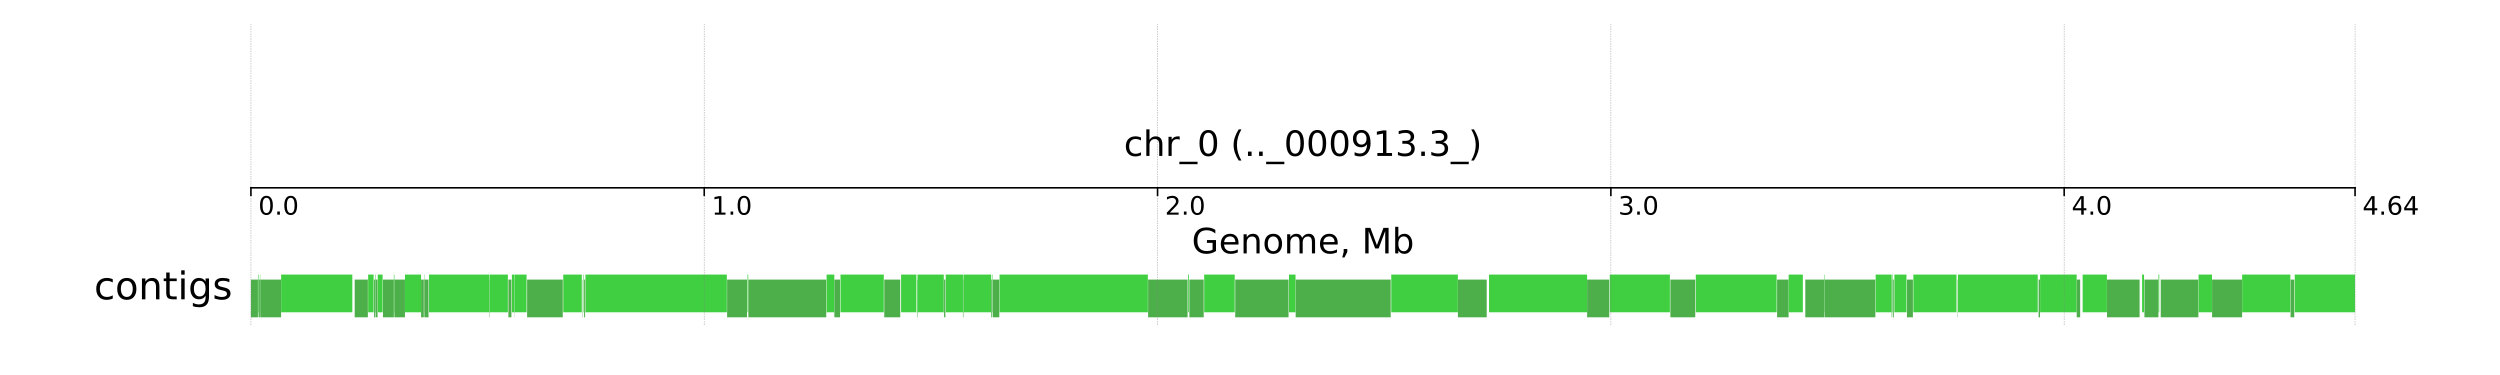 <?xml version="1.0" encoding="utf-8" standalone="no"?>
<!DOCTYPE svg PUBLIC "-//W3C//DTD SVG 1.1//EN"
  "http://www.w3.org/Graphics/SVG/1.1/DTD/svg11.dtd">
<!-- Created with matplotlib (http://matplotlib.org/) -->
<svg height="118pt" version="1.1" viewBox="0 0 786 118" width="786pt" xmlns="http://www.w3.org/2000/svg" xmlns:xlink="http://www.w3.org/1999/xlink">
 <defs>
  <style type="text/css">
*{stroke-linecap:butt;stroke-linejoin:round;}
  </style>
 </defs>
 <g id="figure_1">
  <g id="patch_1">
   <path d="M 0 118.094 
L 786.24 118.094 
L 786.24 -0 
L 0 -0 
z
" style="fill:#ffffff;"/>
  </g>
  <g id="axes_1">
   <g id="patch_2">
    <path clip-path="url(#pa96019b450)" d="M 38.029 110.435 
L 748.211 110.435 
L 748.211 7.659 
L 38.029 7.659 
z
" style="fill:#ffffff;"/>
   </g>
   <g id="patch_3">
    <path clip-path="url(#pa96019b450)" d="M 78.889 99.762 
L 81.093 99.762 
L 81.093 87.904 
L 78.889 87.904 
z
" style="fill:#4daf4a;"/>
   </g>
   <g id="patch_4">
    <path clip-path="url(#pa96019b450)" d="M 81.093 98.181 
L 81.273 98.181 
L 81.273 86.322 
L 81.093 86.322 
z
" style="fill:#40cf40;"/>
   </g>
   <g id="patch_5">
    <path clip-path="url(#pa96019b450)" d="M 81.274 99.762 
L 81.721 99.762 
L 81.721 87.904 
L 81.274 87.904 
z
" style="fill:#4daf4a;"/>
   </g>
   <g id="patch_6">
    <path clip-path="url(#pa96019b450)" d="M 81.721 98.181 
L 81.82 98.181 
L 81.82 86.322 
L 81.721 86.322 
z
" style="fill:#40cf40;"/>
   </g>
   <g id="patch_7">
    <path clip-path="url(#pa96019b450)" d="M 81.82 99.762 
L 88.376 99.762 
L 88.376 87.904 
L 81.82 87.904 
z
" style="fill:#4daf4a;"/>
   </g>
   <g id="patch_8">
    <path clip-path="url(#pa96019b450)" d="M 88.388 98.181 
L 110.771 98.181 
L 110.771 86.322 
L 88.388 86.322 
z
" style="fill:#40cf40;"/>
   </g>
   <g id="patch_9">
    <path clip-path="url(#pa96019b450)" d="M 111.516 99.762 
L 115.657 99.762 
L 115.657 87.904 
L 111.516 87.904 
z
" style="fill:#4daf4a;"/>
   </g>
   <g id="patch_10">
    <path clip-path="url(#pa96019b450)" d="M 115.745 98.181 
L 117.458 98.181 
L 117.458 86.322 
L 115.745 86.322 
z
" style="fill:#40cf40;"/>
   </g>
   <g id="patch_11">
    <path clip-path="url(#pa96019b450)" d="M 117.61 99.762 
L 117.944 99.762 
L 117.944 87.904 
L 117.61 87.904 
z
" style="fill:#4daf4a;"/>
   </g>
   <g id="patch_12">
    <path clip-path="url(#pa96019b450)" d="M 117.945 98.181 
L 118.096 98.181 
L 118.096 86.322 
L 117.945 86.322 
z
" style="fill:#40cf40;"/>
   </g>
   <g id="patch_13">
    <path clip-path="url(#pa96019b450)" d="M 118.096 99.762 
L 118.696 99.762 
L 118.696 87.904 
L 118.096 87.904 
z
" style="fill:#4daf4a;"/>
   </g>
   <g id="patch_14">
    <path clip-path="url(#pa96019b450)" d="M 118.775 98.181 
L 120.294 98.181 
L 120.294 86.322 
L 118.775 86.322 
z
" style="fill:#40cf40;"/>
   </g>
   <g id="patch_15">
    <path clip-path="url(#pa96019b450)" d="M 120.409 99.762 
L 123.827 99.762 
L 123.827 87.904 
L 120.409 87.904 
z
" style="fill:#4daf4a;"/>
   </g>
   <g id="patch_16">
    <path clip-path="url(#pa96019b450)" d="M 123.827 98.181 
L 123.995 98.181 
L 123.995 86.322 
L 123.827 86.322 
z
" style="fill:#40cf40;"/>
   </g>
   <g id="patch_17">
    <path clip-path="url(#pa96019b450)" d="M 123.995 99.762 
L 127.312 99.762 
L 127.312 87.904 
L 123.995 87.904 
z
" style="fill:#4daf4a;"/>
   </g>
   <g id="patch_18">
    <path clip-path="url(#pa96019b450)" d="M 127.325 98.181 
L 132.373 98.181 
L 132.373 86.322 
L 127.325 86.322 
z
" style="fill:#40cf40;"/>
   </g>
   <g id="patch_19">
    <path clip-path="url(#pa96019b450)" d="M 132.387 99.762 
L 133.238 99.762 
L 133.238 87.904 
L 132.387 87.904 
z
" style="fill:#4daf4a;"/>
   </g>
   <g id="patch_20">
    <path clip-path="url(#pa96019b450)" d="M 133.316 98.181 
L 133.416 98.181 
L 133.416 86.322 
L 133.316 86.322 
z
" style="fill:#40cf40;"/>
   </g>
   <g id="patch_21">
    <path clip-path="url(#pa96019b450)" d="M 133.417 99.762 
L 134.727 99.762 
L 134.727 87.904 
L 133.417 87.904 
z
" style="fill:#4daf4a;"/>
   </g>
   <g id="patch_22">
    <path clip-path="url(#pa96019b450)" d="M 134.885 98.181 
L 153.848 98.181 
L 153.848 86.322 
L 134.885 86.322 
z
" style="fill:#40cf40;"/>
   </g>
   <g id="patch_23">
    <path clip-path="url(#pa96019b450)" d="M 153.849 99.762 
L 153.958 99.762 
L 153.958 87.904 
L 153.849 87.904 
z
" style="fill:#4daf4a;"/>
   </g>
   <g id="patch_24">
    <path clip-path="url(#pa96019b450)" d="M 153.958 98.181 
L 159.677 98.181 
L 159.677 86.322 
L 153.958 86.322 
z
" style="fill:#40cf40;"/>
   </g>
   <g id="patch_25">
    <path clip-path="url(#pa96019b450)" d="M 159.836 99.762 
L 160.791 99.762 
L 160.791 87.904 
L 159.836 87.904 
z
" style="fill:#4daf4a;"/>
   </g>
   <g id="patch_26">
    <path clip-path="url(#pa96019b450)" d="M 160.941 98.181 
L 161.681 98.181 
L 161.681 86.322 
L 160.941 86.322 
z
" style="fill:#40cf40;"/>
   </g>
   <g id="patch_27">
    <path clip-path="url(#pa96019b450)" d="M 161.681 99.762 
L 161.746 99.762 
L 161.746 87.904 
L 161.681 87.904 
z
" style="fill:#4daf4a;"/>
   </g>
   <g id="patch_28">
    <path clip-path="url(#pa96019b450)" d="M 161.746 98.181 
L 165.554 98.181 
L 165.554 86.322 
L 161.746 86.322 
z
" style="fill:#40cf40;"/>
   </g>
   <g id="patch_29">
    <path clip-path="url(#pa96019b450)" d="M 165.724 99.762 
L 176.933 99.762 
L 176.933 87.904 
L 165.724 87.904 
z
" style="fill:#4daf4a;"/>
   </g>
   <g id="patch_30">
    <path clip-path="url(#pa96019b450)" d="M 177.083 98.181 
L 182.913 98.181 
L 182.913 86.322 
L 177.083 86.322 
z
" style="fill:#40cf40;"/>
   </g>
   <g id="patch_31">
    <path clip-path="url(#pa96019b450)" d="M 182.996 99.762 
L 183.092 99.762 
L 183.092 87.904 
L 182.996 87.904 
z
" style="fill:#4daf4a;"/>
   </g>
   <g id="patch_32">
    <path clip-path="url(#pa96019b450)" d="M 183.383 98.181 
L 183.532 98.181 
L 183.532 86.322 
L 183.383 86.322 
z
" style="fill:#40cf40;"/>
   </g>
   <g id="patch_33">
    <path clip-path="url(#pa96019b450)" d="M 183.646 99.762 
L 183.957 99.762 
L 183.957 87.904 
L 183.646 87.904 
z
" style="fill:#4daf4a;"/>
   </g>
   <g id="patch_34">
    <path clip-path="url(#pa96019b450)" d="M 184.069 98.181 
L 228.517 98.181 
L 228.517 86.322 
L 184.069 86.322 
z
" style="fill:#40cf40;"/>
   </g>
   <g id="patch_35">
    <path clip-path="url(#pa96019b450)" d="M 228.604 99.762 
L 234.854 99.762 
L 234.854 87.904 
L 228.604 87.904 
z
" style="fill:#4daf4a;"/>
   </g>
   <g id="patch_36">
    <path clip-path="url(#pa96019b450)" d="M 235.011 98.181 
L 235.241 98.181 
L 235.241 86.322 
L 235.011 86.322 
z
" style="fill:#40cf40;"/>
   </g>
   <g id="patch_37">
    <path clip-path="url(#pa96019b450)" d="M 235.282 99.762 
L 259.774 99.762 
L 259.774 87.904 
L 235.282 87.904 
z
" style="fill:#4daf4a;"/>
   </g>
   <g id="patch_38">
    <path clip-path="url(#pa96019b450)" d="M 259.879 98.181 
L 262.31 98.181 
L 262.31 86.322 
L 259.879 86.322 
z
" style="fill:#40cf40;"/>
   </g>
   <g id="patch_39">
    <path clip-path="url(#pa96019b450)" d="M 262.325 99.762 
L 264.107 99.762 
L 264.107 87.904 
L 262.325 87.904 
z
" style="fill:#4daf4a;"/>
   </g>
   <g id="patch_40">
    <path clip-path="url(#pa96019b450)" d="M 264.256 98.181 
L 277.866 98.181 
L 277.866 86.322 
L 264.256 86.322 
z
" style="fill:#40cf40;"/>
   </g>
   <g id="patch_41">
    <path clip-path="url(#pa96019b450)" d="M 278.016 99.762 
L 283.031 99.762 
L 283.031 87.904 
L 278.016 87.904 
z
" style="fill:#4daf4a;"/>
   </g>
   <g id="patch_42">
    <path clip-path="url(#pa96019b450)" d="M 283.304 98.181 
L 288.11 98.181 
L 288.11 86.322 
L 283.304 86.322 
z
" style="fill:#40cf40;"/>
   </g>
   <g id="patch_43">
    <path clip-path="url(#pa96019b450)" d="M 288.296 99.762 
L 288.455 99.762 
L 288.455 87.904 
L 288.296 87.904 
z
" style="fill:#4daf4a;"/>
   </g>
   <g id="patch_44">
    <path clip-path="url(#pa96019b450)" d="M 288.459 98.181 
L 296.72 98.181 
L 296.72 86.322 
L 288.459 86.322 
z
" style="fill:#40cf40;"/>
   </g>
   <g id="patch_45">
    <path clip-path="url(#pa96019b450)" d="M 296.82 99.762 
L 297.228 99.762 
L 297.228 87.904 
L 296.82 87.904 
z
" style="fill:#4daf4a;"/>
   </g>
   <g id="patch_46">
    <path clip-path="url(#pa96019b450)" d="M 297.336 98.181 
L 302.755 98.181 
L 302.755 86.322 
L 297.336 86.322 
z
" style="fill:#40cf40;"/>
   </g>
   <g id="patch_47">
    <path clip-path="url(#pa96019b450)" d="M 302.755 99.762 
L 302.906 99.762 
L 302.906 87.904 
L 302.755 87.904 
z
" style="fill:#4daf4a;"/>
   </g>
   <g id="patch_48">
    <path clip-path="url(#pa96019b450)" d="M 302.906 98.181 
L 311.632 98.181 
L 311.632 86.322 
L 302.906 86.322 
z
" style="fill:#40cf40;"/>
   </g>
   <g id="patch_49">
    <path clip-path="url(#pa96019b450)" d="M 311.632 99.762 
L 311.86 99.762 
L 311.86 87.904 
L 311.632 87.904 
z
" style="fill:#4daf4a;"/>
   </g>
   <g id="patch_50">
    <path clip-path="url(#pa96019b450)" d="M 311.905 98.181 
L 312.043 98.181 
L 312.043 86.322 
L 311.905 86.322 
z
" style="fill:#40cf40;"/>
   </g>
   <g id="patch_51">
    <path clip-path="url(#pa96019b450)" d="M 312.097 99.762 
L 314.182 99.762 
L 314.182 87.904 
L 312.097 87.904 
z
" style="fill:#4daf4a;"/>
   </g>
   <g id="patch_52">
    <path clip-path="url(#pa96019b450)" d="M 314.261 98.181 
L 360.89 98.181 
L 360.89 86.322 
L 314.261 86.322 
z
" style="fill:#40cf40;"/>
   </g>
   <g id="patch_53">
    <path clip-path="url(#pa96019b450)" d="M 360.968 99.762 
L 373.376 99.762 
L 373.376 87.904 
L 360.968 87.904 
z
" style="fill:#4daf4a;"/>
   </g>
   <g id="patch_54">
    <path clip-path="url(#pa96019b450)" d="M 373.514 98.181 
L 373.77 98.181 
L 373.77 86.322 
L 373.514 86.322 
z
" style="fill:#40cf40;"/>
   </g>
   <g id="patch_55">
    <path clip-path="url(#pa96019b450)" d="M 373.938 99.762 
L 378.446 99.762 
L 378.446 87.904 
L 373.938 87.904 
z
" style="fill:#4daf4a;"/>
   </g>
   <g id="patch_56">
    <path clip-path="url(#pa96019b450)" d="M 378.595 98.181 
L 388.197 98.181 
L 388.197 86.322 
L 378.595 86.322 
z
" style="fill:#40cf40;"/>
   </g>
   <g id="patch_57">
    <path clip-path="url(#pa96019b450)" d="M 388.355 99.762 
L 405.122 99.762 
L 405.122 87.904 
L 388.355 87.904 
z
" style="fill:#4daf4a;"/>
   </g>
   <g id="patch_58">
    <path clip-path="url(#pa96019b450)" d="M 405.263 98.181 
L 407.316 98.181 
L 407.316 86.322 
L 405.263 86.322 
z
" style="fill:#40cf40;"/>
   </g>
   <g id="patch_59">
    <path clip-path="url(#pa96019b450)" d="M 407.364 99.762 
L 437.24 99.762 
L 437.24 87.904 
L 407.364 87.904 
z
" style="fill:#4daf4a;"/>
   </g>
   <g id="patch_60">
    <path clip-path="url(#pa96019b450)" d="M 437.41 98.181 
L 458.354 98.181 
L 458.354 86.322 
L 437.41 86.322 
z
" style="fill:#40cf40;"/>
   </g>
   <g id="patch_61">
    <path clip-path="url(#pa96019b450)" d="M 458.367 99.762 
L 467.425 99.762 
L 467.425 87.904 
L 458.367 87.904 
z
" style="fill:#4daf4a;"/>
   </g>
   <g id="patch_62">
    <path clip-path="url(#pa96019b450)" d="M 468.15 98.181 
L 498.984 98.181 
L 498.984 86.322 
L 468.15 86.322 
z
" style="fill:#40cf40;"/>
   </g>
   <g id="patch_63">
    <path clip-path="url(#pa96019b450)" d="M 498.989 99.762 
L 505.948 99.762 
L 505.948 87.904 
L 498.989 87.904 
z
" style="fill:#4daf4a;"/>
   </g>
   <g id="patch_64">
    <path clip-path="url(#pa96019b450)" d="M 506.116 98.181 
L 525.016 98.181 
L 525.016 86.322 
L 506.116 86.322 
z
" style="fill:#40cf40;"/>
   </g>
   <g id="patch_65">
    <path clip-path="url(#pa96019b450)" d="M 525.165 99.762 
L 532.989 99.762 
L 532.989 87.904 
L 525.165 87.904 
z
" style="fill:#4daf4a;"/>
   </g>
   <g id="patch_66">
    <path clip-path="url(#pa96019b450)" d="M 533.158 98.181 
L 558.569 98.181 
L 558.569 86.322 
L 533.158 86.322 
z
" style="fill:#40cf40;"/>
   </g>
   <g id="patch_67">
    <path clip-path="url(#pa96019b450)" d="M 558.716 99.762 
L 562.335 99.762 
L 562.335 87.904 
L 558.716 87.904 
z
" style="fill:#4daf4a;"/>
   </g>
   <g id="patch_68">
    <path clip-path="url(#pa96019b450)" d="M 562.348 98.181 
L 566.813 98.181 
L 566.813 86.322 
L 562.348 86.322 
z
" style="fill:#40cf40;"/>
   </g>
   <g id="patch_69">
    <path clip-path="url(#pa96019b450)" d="M 567.586 99.762 
L 573.476 99.762 
L 573.476 87.904 
L 567.586 87.904 
z
" style="fill:#4daf4a;"/>
   </g>
   <g id="patch_70">
    <path clip-path="url(#pa96019b450)" d="M 573.476 98.181 
L 573.612 98.181 
L 573.612 86.322 
L 573.476 86.322 
z
" style="fill:#40cf40;"/>
   </g>
   <g id="patch_71">
    <path clip-path="url(#pa96019b450)" d="M 573.612 99.762 
L 589.618 99.762 
L 589.618 87.904 
L 573.612 87.904 
z
" style="fill:#4daf4a;"/>
   </g>
   <g id="patch_72">
    <path clip-path="url(#pa96019b450)" d="M 589.707 98.181 
L 594.727 98.181 
L 594.727 86.322 
L 589.707 86.322 
z
" style="fill:#40cf40;"/>
   </g>
   <g id="patch_73">
    <path clip-path="url(#pa96019b450)" d="M 594.736 99.762 
L 594.84 99.762 
L 594.84 87.904 
L 594.736 87.904 
z
" style="fill:#4daf4a;"/>
   </g>
   <g id="patch_74">
    <path clip-path="url(#pa96019b450)" d="M 594.841 98.181 
L 594.926 98.181 
L 594.926 86.322 
L 594.841 86.322 
z
" style="fill:#40cf40;"/>
   </g>
   <g id="patch_75">
    <path clip-path="url(#pa96019b450)" d="M 594.926 99.762 
L 595 99.762 
L 595 87.904 
L 594.926 87.904 
z
" style="fill:#4daf4a;"/>
   </g>
   <g id="patch_76">
    <path clip-path="url(#pa96019b450)" d="M 595 98.181 
L 595.099 98.181 
L 595.099 86.322 
L 595 86.322 
z
" style="fill:#40cf40;"/>
   </g>
   <g id="patch_77">
    <path clip-path="url(#pa96019b450)" d="M 595.197 99.762 
L 595.439 99.762 
L 595.439 87.904 
L 595.197 87.904 
z
" style="fill:#4daf4a;"/>
   </g>
   <g id="patch_78">
    <path clip-path="url(#pa96019b450)" d="M 595.59 98.181 
L 599.396 98.181 
L 599.396 86.322 
L 595.59 86.322 
z
" style="fill:#40cf40;"/>
   </g>
   <g id="patch_79">
    <path clip-path="url(#pa96019b450)" d="M 599.546 99.762 
L 601.416 99.762 
L 601.416 87.904 
L 599.546 87.904 
z
" style="fill:#4daf4a;"/>
   </g>
   <g id="patch_80">
    <path clip-path="url(#pa96019b450)" d="M 601.556 98.181 
L 615.126 98.181 
L 615.126 86.322 
L 601.556 86.322 
z
" style="fill:#40cf40;"/>
   </g>
   <g id="patch_81">
    <path clip-path="url(#pa96019b450)" d="M 615.468 99.762 
L 615.563 99.762 
L 615.563 87.904 
L 615.468 87.904 
z
" style="fill:#4daf4a;"/>
   </g>
   <g id="patch_82">
    <path clip-path="url(#pa96019b450)" d="M 615.568 98.181 
L 640.665 98.181 
L 640.665 86.322 
L 615.568 86.322 
z
" style="fill:#40cf40;"/>
   </g>
   <g id="patch_83">
    <path clip-path="url(#pa96019b450)" d="M 640.938 99.762 
L 641.383 99.762 
L 641.383 87.904 
L 640.938 87.904 
z
" style="fill:#4daf4a;"/>
   </g>
   <g id="patch_84">
    <path clip-path="url(#pa96019b450)" d="M 641.407 98.181 
L 652.899 98.181 
L 652.899 86.322 
L 641.407 86.322 
z
" style="fill:#40cf40;"/>
   </g>
   <g id="patch_85">
    <path clip-path="url(#pa96019b450)" d="M 652.913 99.762 
L 654.001 99.762 
L 654.001 87.904 
L 652.913 87.904 
z
" style="fill:#4daf4a;"/>
   </g>
   <g id="patch_86">
    <path clip-path="url(#pa96019b450)" d="M 654.782 98.181 
L 662.419 98.181 
L 662.419 86.322 
L 654.782 86.322 
z
" style="fill:#40cf40;"/>
   </g>
   <g id="patch_87">
    <path clip-path="url(#pa96019b450)" d="M 662.446 99.762 
L 672.69 99.762 
L 672.69 87.904 
L 662.446 87.904 
z
" style="fill:#4daf4a;"/>
   </g>
   <g id="patch_88">
    <path clip-path="url(#pa96019b450)" d="M 673.476 98.181 
L 674.084 98.181 
L 674.084 86.322 
L 673.476 86.322 
z
" style="fill:#40cf40;"/>
   </g>
   <g id="patch_89">
    <path clip-path="url(#pa96019b450)" d="M 674.209 99.762 
L 678.611 99.762 
L 678.611 87.904 
L 674.209 87.904 
z
" style="fill:#4daf4a;"/>
   </g>
   <g id="patch_90">
    <path clip-path="url(#pa96019b450)" d="M 678.623 98.181 
L 678.866 98.181 
L 678.866 86.322 
L 678.623 86.322 
z
" style="fill:#40cf40;"/>
   </g>
   <g id="patch_91">
    <path clip-path="url(#pa96019b450)" d="M 679.332 99.762 
L 691.179 99.762 
L 691.179 87.904 
L 679.332 87.904 
z
" style="fill:#4daf4a;"/>
   </g>
   <g id="patch_92">
    <path clip-path="url(#pa96019b450)" d="M 691.227 98.181 
L 695.444 98.181 
L 695.444 86.322 
L 691.227 86.322 
z
" style="fill:#40cf40;"/>
   </g>
   <g id="patch_93">
    <path clip-path="url(#pa96019b450)" d="M 695.478 99.762 
L 704.925 99.762 
L 704.925 87.904 
L 695.478 87.904 
z
" style="fill:#4daf4a;"/>
   </g>
   <g id="patch_94">
    <path clip-path="url(#pa96019b450)" d="M 704.93 98.181 
L 720.08 98.181 
L 720.08 86.322 
L 704.93 86.322 
z
" style="fill:#40cf40;"/>
   </g>
   <g id="patch_95">
    <path clip-path="url(#pa96019b450)" d="M 720.159 99.762 
L 721.313 99.762 
L 721.313 87.904 
L 720.159 87.904 
z
" style="fill:#4daf4a;"/>
   </g>
   <g id="patch_96">
    <path clip-path="url(#pa96019b450)" d="M 721.466 98.181 
L 740.428 98.181 
L 740.428 86.322 
L 721.466 86.322 
z
" style="fill:#40cf40;"/>
   </g>
   <g id="line2d_1">
    <path clip-path="url(#pa96019b450)" d="M 78.889 59.047 
L 740.428 59.047 
" style="fill:none;stroke:#000000;stroke-linecap:square;stroke-width:0.5;"/>
   </g>
   <g id="line2d_2">
    <path clip-path="url(#pa96019b450)" d="M 78.889 7.659 
L 78.889 102.529 
" style="fill:none;stroke:#808080;stroke-dasharray:0.2,0.33;stroke-dashoffset:0;stroke-width:0.2;"/>
   </g>
   <g id="line2d_3">
    <path clip-path="url(#pa96019b450)" d="M 78.889 59.047 
L 78.889 61.419 
" style="fill:none;stroke:#000000;stroke-linecap:square;stroke-width:0.5;"/>
   </g>
   <g id="line2d_4">
    <path clip-path="url(#pa96019b450)" d="M 221.411 7.659 
L 221.411 102.529 
" style="fill:none;stroke:#808080;stroke-dasharray:0.2,0.33;stroke-dashoffset:0;stroke-width:0.2;"/>
   </g>
   <g id="line2d_5">
    <path clip-path="url(#pa96019b450)" d="M 221.411 59.047 
L 221.411 61.419 
" style="fill:none;stroke:#000000;stroke-linecap:square;stroke-width:0.5;"/>
   </g>
   <g id="line2d_6">
    <path clip-path="url(#pa96019b450)" d="M 363.934 7.659 
L 363.934 102.529 
" style="fill:none;stroke:#808080;stroke-dasharray:0.2,0.33;stroke-dashoffset:0;stroke-width:0.2;"/>
   </g>
   <g id="line2d_7">
    <path clip-path="url(#pa96019b450)" d="M 363.934 59.047 
L 363.934 61.419 
" style="fill:none;stroke:#000000;stroke-linecap:square;stroke-width:0.5;"/>
   </g>
   <g id="line2d_8">
    <path clip-path="url(#pa96019b450)" d="M 506.456 7.659 
L 506.456 102.529 
" style="fill:none;stroke:#808080;stroke-dasharray:0.2,0.33;stroke-dashoffset:0;stroke-width:0.2;"/>
   </g>
   <g id="line2d_9">
    <path clip-path="url(#pa96019b450)" d="M 506.456 59.047 
L 506.456 61.419 
" style="fill:none;stroke:#000000;stroke-linecap:square;stroke-width:0.5;"/>
   </g>
   <g id="line2d_10">
    <path clip-path="url(#pa96019b450)" d="M 648.978 7.659 
L 648.978 102.529 
" style="fill:none;stroke:#808080;stroke-dasharray:0.2,0.33;stroke-dashoffset:0;stroke-width:0.2;"/>
   </g>
   <g id="line2d_11">
    <path clip-path="url(#pa96019b450)" d="M 648.978 59.047 
L 648.978 61.419 
" style="fill:none;stroke:#000000;stroke-linecap:square;stroke-width:0.5;"/>
   </g>
   <g id="line2d_12">
    <path clip-path="url(#pa96019b450)" d="M 740.428 7.659 
L 740.428 102.529 
" style="fill:none;stroke:#808080;stroke-dasharray:0.2,0.33;stroke-dashoffset:0;stroke-width:0.2;"/>
   </g>
   <g id="line2d_13">
    <path clip-path="url(#pa96019b450)" d="M 740.428 59.047 
L 740.428 61.419 
" style="fill:none;stroke:#000000;stroke-linecap:square;stroke-width:0.5;"/>
   </g>
   <g id="text_1">
    <!-- 0.0 -->
    <defs>
     <path d="M 31.781 66.406 
Q 24.172 66.406 20.328 58.906 
Q 16.5 51.422 16.5 36.375 
Q 16.5 21.391 20.328 13.891 
Q 24.172 6.391 31.781 6.391 
Q 39.453 6.391 43.281 13.891 
Q 47.125 21.391 47.125 36.375 
Q 47.125 51.422 43.281 58.906 
Q 39.453 66.406 31.781 66.406 
z
M 31.781 74.219 
Q 44.047 74.219 50.516 64.516 
Q 56.984 54.828 56.984 36.375 
Q 56.984 17.969 50.516 8.266 
Q 44.047 -1.422 31.781 -1.422 
Q 19.531 -1.422 13.062 8.266 
Q 6.594 17.969 6.594 36.375 
Q 6.594 54.828 13.062 64.516 
Q 19.531 74.219 31.781 74.219 
z
" id="DejaVuSans-30"/>
     <path d="M 10.688 12.406 
L 21 12.406 
L 21 0 
L 10.688 0 
z
" id="DejaVuSans-2e"/>
    </defs>
    <g transform="translate(81.224 67.498)scale(0.08 -0.08)">
     <use xlink:href="#DejaVuSans-30"/>
     <use x="63.623" xlink:href="#DejaVuSans-2e"/>
     <use x="95.41" xlink:href="#DejaVuSans-30"/>
    </g>
   </g>
   <g id="text_2">
    <!-- 1.0 -->
    <defs>
     <path d="M 12.406 8.297 
L 28.516 8.297 
L 28.516 63.922 
L 10.984 60.406 
L 10.984 69.391 
L 28.422 72.906 
L 38.281 72.906 
L 38.281 8.297 
L 54.391 8.297 
L 54.391 0 
L 12.406 0 
z
" id="DejaVuSans-31"/>
    </defs>
    <g transform="translate(223.746 67.498)scale(0.08 -0.08)">
     <use xlink:href="#DejaVuSans-31"/>
     <use x="63.623" xlink:href="#DejaVuSans-2e"/>
     <use x="95.41" xlink:href="#DejaVuSans-30"/>
    </g>
   </g>
   <g id="text_3">
    <!-- 2.0 -->
    <defs>
     <path d="M 19.188 8.297 
L 53.609 8.297 
L 53.609 0 
L 7.328 0 
L 7.328 8.297 
Q 12.938 14.109 22.625 23.891 
Q 32.328 33.688 34.812 36.531 
Q 39.547 41.844 41.422 45.531 
Q 43.312 49.219 43.312 52.781 
Q 43.312 58.594 39.234 62.25 
Q 35.156 65.922 28.609 65.922 
Q 23.969 65.922 18.812 64.312 
Q 13.672 62.703 7.812 59.422 
L 7.812 69.391 
Q 13.766 71.781 18.938 73 
Q 24.125 74.219 28.422 74.219 
Q 39.75 74.219 46.484 68.547 
Q 53.219 62.891 53.219 53.422 
Q 53.219 48.922 51.531 44.891 
Q 49.859 40.875 45.406 35.406 
Q 44.188 33.984 37.641 27.219 
Q 31.109 20.453 19.188 8.297 
z
" id="DejaVuSans-32"/>
    </defs>
    <g transform="translate(366.268 67.498)scale(0.08 -0.08)">
     <use xlink:href="#DejaVuSans-32"/>
     <use x="63.623" xlink:href="#DejaVuSans-2e"/>
     <use x="95.41" xlink:href="#DejaVuSans-30"/>
    </g>
   </g>
   <g id="text_4">
    <!-- 3.0 -->
    <defs>
     <path d="M 40.578 39.312 
Q 47.656 37.797 51.625 33 
Q 55.609 28.219 55.609 21.188 
Q 55.609 10.406 48.188 4.484 
Q 40.766 -1.422 27.094 -1.422 
Q 22.516 -1.422 17.656 -0.516 
Q 12.797 0.391 7.625 2.203 
L 7.625 11.719 
Q 11.719 9.328 16.594 8.109 
Q 21.484 6.891 26.812 6.891 
Q 36.078 6.891 40.938 10.547 
Q 45.797 14.203 45.797 21.188 
Q 45.797 27.641 41.281 31.266 
Q 36.766 34.906 28.719 34.906 
L 20.219 34.906 
L 20.219 43.016 
L 29.109 43.016 
Q 36.375 43.016 40.234 45.922 
Q 44.094 48.828 44.094 54.297 
Q 44.094 59.906 40.109 62.906 
Q 36.141 65.922 28.719 65.922 
Q 24.656 65.922 20.016 65.031 
Q 15.375 64.156 9.812 62.312 
L 9.812 71.094 
Q 15.438 72.656 20.344 73.438 
Q 25.25 74.219 29.594 74.219 
Q 40.828 74.219 47.359 69.109 
Q 53.906 64.016 53.906 55.328 
Q 53.906 49.266 50.438 45.094 
Q 46.969 40.922 40.578 39.312 
z
" id="DejaVuSans-33"/>
    </defs>
    <g transform="translate(508.791 67.498)scale(0.08 -0.08)">
     <use xlink:href="#DejaVuSans-33"/>
     <use x="63.623" xlink:href="#DejaVuSans-2e"/>
     <use x="95.41" xlink:href="#DejaVuSans-30"/>
    </g>
   </g>
   <g id="text_5">
    <!-- 4.0 -->
    <defs>
     <path d="M 37.797 64.312 
L 12.891 25.391 
L 37.797 25.391 
z
M 35.203 72.906 
L 47.609 72.906 
L 47.609 25.391 
L 58.016 25.391 
L 58.016 17.188 
L 47.609 17.188 
L 47.609 0 
L 37.797 0 
L 37.797 17.188 
L 4.891 17.188 
L 4.891 26.703 
z
" id="DejaVuSans-34"/>
    </defs>
    <g transform="translate(651.313 67.498)scale(0.08 -0.08)">
     <use xlink:href="#DejaVuSans-34"/>
     <use x="63.623" xlink:href="#DejaVuSans-2e"/>
     <use x="95.41" xlink:href="#DejaVuSans-30"/>
    </g>
   </g>
   <g id="text_6">
    <!-- 4.64 -->
    <defs>
     <path d="M 33.016 40.375 
Q 26.375 40.375 22.484 35.828 
Q 18.609 31.297 18.609 23.391 
Q 18.609 15.531 22.484 10.953 
Q 26.375 6.391 33.016 6.391 
Q 39.656 6.391 43.531 10.953 
Q 47.406 15.531 47.406 23.391 
Q 47.406 31.297 43.531 35.828 
Q 39.656 40.375 33.016 40.375 
z
M 52.594 71.297 
L 52.594 62.312 
Q 48.875 64.062 45.094 64.984 
Q 41.312 65.922 37.594 65.922 
Q 27.828 65.922 22.672 59.328 
Q 17.531 52.734 16.797 39.406 
Q 19.672 43.656 24.016 45.922 
Q 28.375 48.188 33.594 48.188 
Q 44.578 48.188 50.953 41.516 
Q 57.328 34.859 57.328 23.391 
Q 57.328 12.156 50.688 5.359 
Q 44.047 -1.422 33.016 -1.422 
Q 20.359 -1.422 13.672 8.266 
Q 6.984 17.969 6.984 36.375 
Q 6.984 53.656 15.188 63.938 
Q 23.391 74.219 37.203 74.219 
Q 40.922 74.219 44.703 73.484 
Q 48.484 72.75 52.594 71.297 
z
" id="DejaVuSans-36"/>
    </defs>
    <g transform="translate(742.763 67.498)scale(0.08 -0.08)">
     <use xlink:href="#DejaVuSans-34"/>
     <use x="63.623" xlink:href="#DejaVuSans-2e"/>
     <use x="95.41" xlink:href="#DejaVuSans-36"/>
     <use x="159.033" xlink:href="#DejaVuSans-34"/>
    </g>
   </g>
   <g id="text_7">
    <!-- chr_0 (.._000913.3_) -->
    <defs>
     <path d="M 48.781 52.594 
L 48.781 44.188 
Q 44.969 46.297 41.141 47.344 
Q 37.312 48.391 33.406 48.391 
Q 24.656 48.391 19.812 42.844 
Q 14.984 37.312 14.984 27.297 
Q 14.984 17.281 19.812 11.734 
Q 24.656 6.203 33.406 6.203 
Q 37.312 6.203 41.141 7.25 
Q 44.969 8.297 48.781 10.406 
L 48.781 2.094 
Q 45.016 0.344 40.984 -0.531 
Q 36.969 -1.422 32.422 -1.422 
Q 20.062 -1.422 12.781 6.344 
Q 5.516 14.109 5.516 27.297 
Q 5.516 40.672 12.859 48.328 
Q 20.219 56 33.016 56 
Q 37.156 56 41.109 55.141 
Q 45.062 54.297 48.781 52.594 
z
" id="DejaVuSans-63"/>
     <path d="M 54.891 33.016 
L 54.891 0 
L 45.906 0 
L 45.906 32.719 
Q 45.906 40.484 42.875 44.328 
Q 39.844 48.188 33.797 48.188 
Q 26.516 48.188 22.312 43.547 
Q 18.109 38.922 18.109 30.906 
L 18.109 0 
L 9.078 0 
L 9.078 75.984 
L 18.109 75.984 
L 18.109 46.188 
Q 21.344 51.125 25.703 53.562 
Q 30.078 56 35.797 56 
Q 45.219 56 50.047 50.172 
Q 54.891 44.344 54.891 33.016 
z
" id="DejaVuSans-68"/>
     <path d="M 41.109 46.297 
Q 39.594 47.172 37.812 47.578 
Q 36.031 48 33.891 48 
Q 26.266 48 22.188 43.047 
Q 18.109 38.094 18.109 28.812 
L 18.109 0 
L 9.078 0 
L 9.078 54.688 
L 18.109 54.688 
L 18.109 46.188 
Q 20.953 51.172 25.484 53.578 
Q 30.031 56 36.531 56 
Q 37.453 56 38.578 55.875 
Q 39.703 55.766 41.062 55.516 
z
" id="DejaVuSans-72"/>
     <path d="M 50.984 -16.609 
L 50.984 -23.578 
L -0.984 -23.578 
L -0.984 -16.609 
z
" id="DejaVuSans-5f"/>
     <path id="DejaVuSans-20"/>
     <path d="M 31 75.875 
Q 24.469 64.656 21.281 53.656 
Q 18.109 42.672 18.109 31.391 
Q 18.109 20.125 21.312 9.062 
Q 24.516 -2 31 -13.188 
L 23.188 -13.188 
Q 15.875 -1.703 12.234 9.375 
Q 8.594 20.453 8.594 31.391 
Q 8.594 42.281 12.203 53.312 
Q 15.828 64.359 23.188 75.875 
z
" id="DejaVuSans-28"/>
     <path d="M 10.984 1.516 
L 10.984 10.5 
Q 14.703 8.734 18.5 7.812 
Q 22.312 6.891 25.984 6.891 
Q 35.75 6.891 40.891 13.453 
Q 46.047 20.016 46.781 33.406 
Q 43.953 29.203 39.594 26.953 
Q 35.25 24.703 29.984 24.703 
Q 19.047 24.703 12.672 31.312 
Q 6.297 37.938 6.297 49.422 
Q 6.297 60.641 12.938 67.422 
Q 19.578 74.219 30.609 74.219 
Q 43.266 74.219 49.922 64.516 
Q 56.594 54.828 56.594 36.375 
Q 56.594 19.141 48.406 8.859 
Q 40.234 -1.422 26.422 -1.422 
Q 22.703 -1.422 18.891 -0.688 
Q 15.094 0.047 10.984 1.516 
z
M 30.609 32.422 
Q 37.25 32.422 41.125 36.953 
Q 45.016 41.5 45.016 49.422 
Q 45.016 57.281 41.125 61.844 
Q 37.25 66.406 30.609 66.406 
Q 23.969 66.406 20.094 61.844 
Q 16.219 57.281 16.219 49.422 
Q 16.219 41.5 20.094 36.953 
Q 23.969 32.422 30.609 32.422 
z
" id="DejaVuSans-39"/>
     <path d="M 8.016 75.875 
L 15.828 75.875 
Q 23.141 64.359 26.781 53.312 
Q 30.422 42.281 30.422 31.391 
Q 30.422 20.453 26.781 9.375 
Q 23.141 -1.703 15.828 -13.188 
L 8.016 -13.188 
Q 14.5 -2 17.703 9.062 
Q 20.906 20.125 20.906 31.391 
Q 20.906 42.672 17.703 53.656 
Q 14.5 64.656 8.016 75.875 
z
" id="DejaVuSans-29"/>
    </defs>
    <g transform="translate(353.359 49.024)scale(0.11 -0.11)">
     <use xlink:href="#DejaVuSans-63"/>
     <use x="54.98" xlink:href="#DejaVuSans-68"/>
     <use x="118.359" xlink:href="#DejaVuSans-72"/>
     <use x="159.473" xlink:href="#DejaVuSans-5f"/>
     <use x="209.473" xlink:href="#DejaVuSans-30"/>
     <use x="273.096" xlink:href="#DejaVuSans-20"/>
     <use x="304.883" xlink:href="#DejaVuSans-28"/>
     <use x="343.896" xlink:href="#DejaVuSans-2e"/>
     <use x="375.684" xlink:href="#DejaVuSans-2e"/>
     <use x="407.471" xlink:href="#DejaVuSans-5f"/>
     <use x="457.471" xlink:href="#DejaVuSans-30"/>
     <use x="521.094" xlink:href="#DejaVuSans-30"/>
     <use x="584.717" xlink:href="#DejaVuSans-30"/>
     <use x="648.34" xlink:href="#DejaVuSans-39"/>
     <use x="711.963" xlink:href="#DejaVuSans-31"/>
     <use x="775.586" xlink:href="#DejaVuSans-33"/>
     <use x="839.209" xlink:href="#DejaVuSans-2e"/>
     <use x="870.996" xlink:href="#DejaVuSans-33"/>
     <use x="934.619" xlink:href="#DejaVuSans-5f"/>
     <use x="984.619" xlink:href="#DejaVuSans-29"/>
    </g>
   </g>
   <g id="text_8">
    <!-- Genome, Mb -->
    <defs>
     <path d="M 59.516 10.406 
L 59.516 29.984 
L 43.406 29.984 
L 43.406 38.094 
L 69.281 38.094 
L 69.281 6.781 
Q 63.578 2.734 56.688 0.656 
Q 49.812 -1.422 42 -1.422 
Q 24.906 -1.422 15.25 8.562 
Q 5.609 18.562 5.609 36.375 
Q 5.609 54.25 15.25 64.234 
Q 24.906 74.219 42 74.219 
Q 49.125 74.219 55.547 72.453 
Q 61.969 70.703 67.391 67.281 
L 67.391 56.781 
Q 61.922 61.422 55.766 63.766 
Q 49.609 66.109 42.828 66.109 
Q 29.438 66.109 22.719 58.641 
Q 16.016 51.172 16.016 36.375 
Q 16.016 21.625 22.719 14.156 
Q 29.438 6.688 42.828 6.688 
Q 48.047 6.688 52.141 7.594 
Q 56.25 8.5 59.516 10.406 
z
" id="DejaVuSans-47"/>
     <path d="M 56.203 29.594 
L 56.203 25.203 
L 14.891 25.203 
Q 15.484 15.922 20.484 11.062 
Q 25.484 6.203 34.422 6.203 
Q 39.594 6.203 44.453 7.469 
Q 49.312 8.734 54.109 11.281 
L 54.109 2.781 
Q 49.266 0.734 44.188 -0.344 
Q 39.109 -1.422 33.891 -1.422 
Q 20.797 -1.422 13.156 6.188 
Q 5.516 13.812 5.516 26.812 
Q 5.516 40.234 12.766 48.109 
Q 20.016 56 32.328 56 
Q 43.359 56 49.781 48.891 
Q 56.203 41.797 56.203 29.594 
z
M 47.219 32.234 
Q 47.125 39.594 43.094 43.984 
Q 39.062 48.391 32.422 48.391 
Q 24.906 48.391 20.391 44.141 
Q 15.875 39.891 15.188 32.172 
z
" id="DejaVuSans-65"/>
     <path d="M 54.891 33.016 
L 54.891 0 
L 45.906 0 
L 45.906 32.719 
Q 45.906 40.484 42.875 44.328 
Q 39.844 48.188 33.797 48.188 
Q 26.516 48.188 22.312 43.547 
Q 18.109 38.922 18.109 30.906 
L 18.109 0 
L 9.078 0 
L 9.078 54.688 
L 18.109 54.688 
L 18.109 46.188 
Q 21.344 51.125 25.703 53.562 
Q 30.078 56 35.797 56 
Q 45.219 56 50.047 50.172 
Q 54.891 44.344 54.891 33.016 
z
" id="DejaVuSans-6e"/>
     <path d="M 30.609 48.391 
Q 23.391 48.391 19.188 42.75 
Q 14.984 37.109 14.984 27.297 
Q 14.984 17.484 19.156 11.844 
Q 23.344 6.203 30.609 6.203 
Q 37.797 6.203 41.984 11.859 
Q 46.188 17.531 46.188 27.297 
Q 46.188 37.016 41.984 42.703 
Q 37.797 48.391 30.609 48.391 
z
M 30.609 56 
Q 42.328 56 49.016 48.375 
Q 55.719 40.766 55.719 27.297 
Q 55.719 13.875 49.016 6.219 
Q 42.328 -1.422 30.609 -1.422 
Q 18.844 -1.422 12.172 6.219 
Q 5.516 13.875 5.516 27.297 
Q 5.516 40.766 12.172 48.375 
Q 18.844 56 30.609 56 
z
" id="DejaVuSans-6f"/>
     <path d="M 52 44.188 
Q 55.375 50.25 60.062 53.125 
Q 64.75 56 71.094 56 
Q 79.641 56 84.281 50.016 
Q 88.922 44.047 88.922 33.016 
L 88.922 0 
L 79.891 0 
L 79.891 32.719 
Q 79.891 40.578 77.094 44.375 
Q 74.312 48.188 68.609 48.188 
Q 61.625 48.188 57.562 43.547 
Q 53.516 38.922 53.516 30.906 
L 53.516 0 
L 44.484 0 
L 44.484 32.719 
Q 44.484 40.625 41.703 44.406 
Q 38.922 48.188 33.109 48.188 
Q 26.219 48.188 22.156 43.531 
Q 18.109 38.875 18.109 30.906 
L 18.109 0 
L 9.078 0 
L 9.078 54.688 
L 18.109 54.688 
L 18.109 46.188 
Q 21.188 51.219 25.484 53.609 
Q 29.781 56 35.688 56 
Q 41.656 56 45.828 52.969 
Q 50 49.953 52 44.188 
z
" id="DejaVuSans-6d"/>
     <path d="M 11.719 12.406 
L 22.016 12.406 
L 22.016 4 
L 14.016 -11.625 
L 7.719 -11.625 
L 11.719 4 
z
" id="DejaVuSans-2c"/>
     <path d="M 9.812 72.906 
L 24.516 72.906 
L 43.109 23.297 
L 61.812 72.906 
L 76.516 72.906 
L 76.516 0 
L 66.891 0 
L 66.891 64.016 
L 48.094 14.016 
L 38.188 14.016 
L 19.391 64.016 
L 19.391 0 
L 9.812 0 
z
" id="DejaVuSans-4d"/>
     <path d="M 48.688 27.297 
Q 48.688 37.203 44.609 42.844 
Q 40.531 48.484 33.406 48.484 
Q 26.266 48.484 22.188 42.844 
Q 18.109 37.203 18.109 27.297 
Q 18.109 17.391 22.188 11.75 
Q 26.266 6.109 33.406 6.109 
Q 40.531 6.109 44.609 11.75 
Q 48.688 17.391 48.688 27.297 
z
M 18.109 46.391 
Q 20.953 51.266 25.266 53.625 
Q 29.594 56 35.594 56 
Q 45.562 56 51.781 48.094 
Q 58.016 40.188 58.016 27.297 
Q 58.016 14.406 51.781 6.484 
Q 45.562 -1.422 35.594 -1.422 
Q 29.594 -1.422 25.266 0.953 
Q 20.953 3.328 18.109 8.203 
L 18.109 0 
L 9.078 0 
L 9.078 75.984 
L 18.109 75.984 
z
" id="DejaVuSans-62"/>
    </defs>
    <g transform="translate(374.687 79.659)scale(0.11 -0.11)">
     <use xlink:href="#DejaVuSans-47"/>
     <use x="77.49" xlink:href="#DejaVuSans-65"/>
     <use x="139.014" xlink:href="#DejaVuSans-6e"/>
     <use x="202.393" xlink:href="#DejaVuSans-6f"/>
     <use x="263.574" xlink:href="#DejaVuSans-6d"/>
     <use x="360.986" xlink:href="#DejaVuSans-65"/>
     <use x="422.51" xlink:href="#DejaVuSans-2c"/>
     <use x="454.297" xlink:href="#DejaVuSans-20"/>
     <use x="486.084" xlink:href="#DejaVuSans-4d"/>
     <use x="572.363" xlink:href="#DejaVuSans-62"/>
    </g>
   </g>
   <g id="text_9">
    <!-- contigs -->
    <defs>
     <path d="M 18.312 70.219 
L 18.312 54.688 
L 36.812 54.688 
L 36.812 47.703 
L 18.312 47.703 
L 18.312 18.016 
Q 18.312 11.328 20.141 9.422 
Q 21.969 7.516 27.594 7.516 
L 36.812 7.516 
L 36.812 0 
L 27.594 0 
Q 17.188 0 13.234 3.875 
Q 9.281 7.766 9.281 18.016 
L 9.281 47.703 
L 2.688 47.703 
L 2.688 54.688 
L 9.281 54.688 
L 9.281 70.219 
z
" id="DejaVuSans-74"/>
     <path d="M 9.422 54.688 
L 18.406 54.688 
L 18.406 0 
L 9.422 0 
z
M 9.422 75.984 
L 18.406 75.984 
L 18.406 64.594 
L 9.422 64.594 
z
" id="DejaVuSans-69"/>
     <path d="M 45.406 27.984 
Q 45.406 37.75 41.375 43.109 
Q 37.359 48.484 30.078 48.484 
Q 22.859 48.484 18.828 43.109 
Q 14.797 37.75 14.797 27.984 
Q 14.797 18.266 18.828 12.891 
Q 22.859 7.516 30.078 7.516 
Q 37.359 7.516 41.375 12.891 
Q 45.406 18.266 45.406 27.984 
z
M 54.391 6.781 
Q 54.391 -7.172 48.188 -13.984 
Q 42 -20.797 29.203 -20.797 
Q 24.469 -20.797 20.266 -20.094 
Q 16.062 -19.391 12.109 -17.922 
L 12.109 -9.188 
Q 16.062 -11.328 19.922 -12.344 
Q 23.781 -13.375 27.781 -13.375 
Q 36.625 -13.375 41.016 -8.766 
Q 45.406 -4.156 45.406 5.172 
L 45.406 9.625 
Q 42.625 4.781 38.281 2.391 
Q 33.938 0 27.875 0 
Q 17.828 0 11.672 7.656 
Q 5.516 15.328 5.516 27.984 
Q 5.516 40.672 11.672 48.328 
Q 17.828 56 27.875 56 
Q 33.938 56 38.281 53.609 
Q 42.625 51.219 45.406 46.391 
L 45.406 54.688 
L 54.391 54.688 
z
" id="DejaVuSans-67"/>
     <path d="M 44.281 53.078 
L 44.281 44.578 
Q 40.484 46.531 36.375 47.5 
Q 32.281 48.484 27.875 48.484 
Q 21.188 48.484 17.844 46.438 
Q 14.5 44.391 14.5 40.281 
Q 14.5 37.156 16.891 35.375 
Q 19.281 33.594 26.516 31.984 
L 29.594 31.297 
Q 39.156 29.25 43.188 25.516 
Q 47.219 21.781 47.219 15.094 
Q 47.219 7.469 41.188 3.016 
Q 35.156 -1.422 24.609 -1.422 
Q 20.219 -1.422 15.453 -0.562 
Q 10.688 0.297 5.422 2 
L 5.422 11.281 
Q 10.406 8.688 15.234 7.391 
Q 20.062 6.109 24.812 6.109 
Q 31.156 6.109 34.562 8.281 
Q 37.984 10.453 37.984 14.406 
Q 37.984 18.062 35.516 20.016 
Q 33.062 21.969 24.703 23.781 
L 21.578 24.516 
Q 13.234 26.266 9.516 29.906 
Q 5.812 33.547 5.812 39.891 
Q 5.812 47.609 11.281 51.797 
Q 16.75 56 26.812 56 
Q 31.781 56 36.172 55.266 
Q 40.578 54.547 44.281 53.078 
z
" id="DejaVuSans-73"/>
    </defs>
    <g transform="translate(29.599 94.104)scale(0.12 -0.12)">
     <use xlink:href="#DejaVuSans-63"/>
     <use x="54.98" xlink:href="#DejaVuSans-6f"/>
     <use x="116.162" xlink:href="#DejaVuSans-6e"/>
     <use x="179.541" xlink:href="#DejaVuSans-74"/>
     <use x="218.75" xlink:href="#DejaVuSans-69"/>
     <use x="246.533" xlink:href="#DejaVuSans-67"/>
     <use x="310.01" xlink:href="#DejaVuSans-73"/>
    </g>
   </g>
  </g>
 </g>
 <defs>
  <clipPath id="pa96019b450">
   <rect height="113.054" width="781.2" x="2.52" y="2.52"/>
  </clipPath>
 </defs>
</svg>
